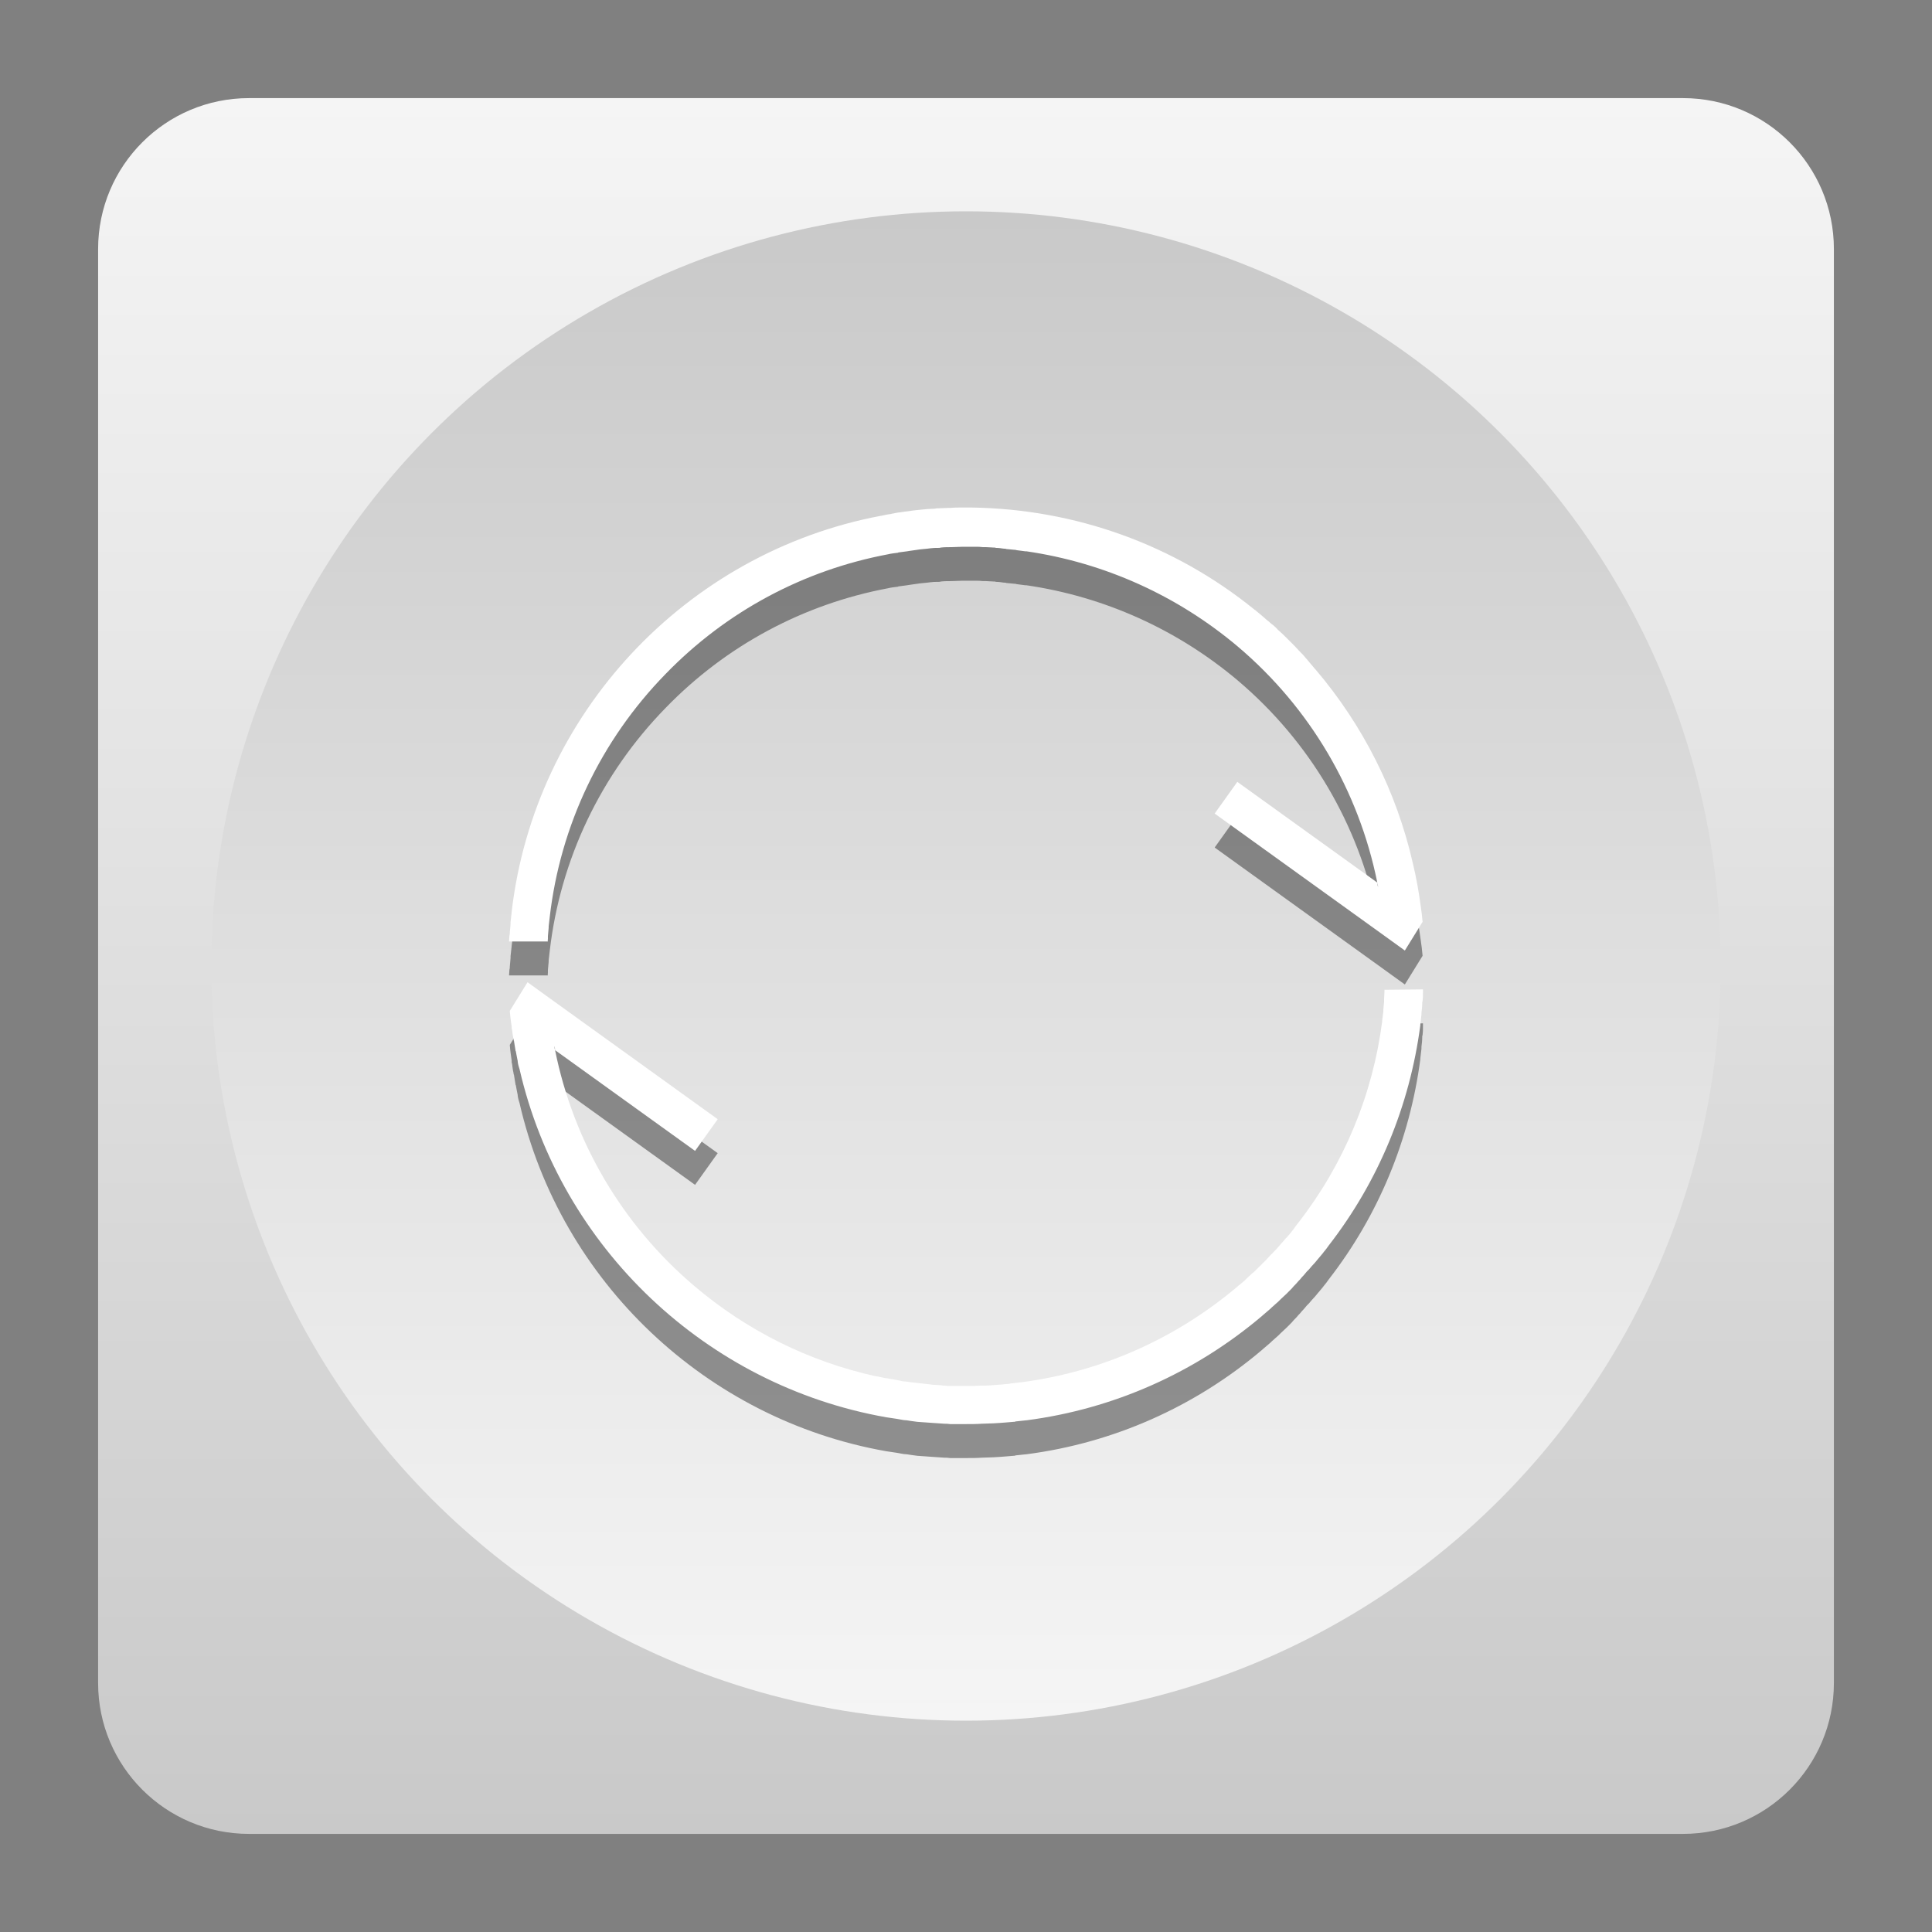 <?xml version="1.0" encoding="utf-8"?>
<!-- Generator: Adobe Illustrator 18.0.0, SVG Export Plug-In . SVG Version: 6.00 Build 0)  -->
<!DOCTYPE svg PUBLIC "-//W3C//DTD SVG 1.1//EN" "http://www.w3.org/Graphics/SVG/1.1/DTD/svg11.dtd">
<svg version="1.1" id="Layer_1" xmlns="http://www.w3.org/2000/svg" xmlns:xlink="http://www.w3.org/1999/xlink" x="0px" y="0px"
	 viewBox="0 0 512 512" style="enable-background:new 0 0 512 512;" xml:space="preserve">
<rect x="0" y="0" width="512" height="512" fill="#808080" stroke="none"/>
<g style="enable-background:new    ;">
	<linearGradient id="SVGID_1_" gradientUnits="userSpaceOnUse" x1="256" y1="486" x2="256" y2="26">
		<stop  offset="0" style="stop-color:#C9C9C9"/>
		<stop  offset="1" style="stop-color:#F5F5F5"/>
	</linearGradient>
	<path style="fill:url(#SVGID_1_);" d="M446,486H66c-22.1,0-40-17.9-40-40V66c0-22.1,17.9-40,40-40h380c22.1,0,40,17.9,40,40v380
		C486,468.1,468.1,486,446,486z"/>
	<linearGradient id="SVGID_2_" gradientUnits="userSpaceOnUse" x1="256" y1="456" x2="256" y2="56">
		<stop  offset="0" style="stop-color:#F5F5F5"/>
		<stop  offset="1" style="stop-color:#C9C9C9"/>
	</linearGradient>
	<circle style="fill:url(#SVGID_2_);" cx="256" cy="256" r="200"/>
</g>
<g>
	<path style="opacity:0.4;enable-background:new    ;" d="M145.2,257.8c0-0.2,0-0.5,0-0.7c0.1-0.7,0.1-1.5,0.2-2.2
		c0-0.1,0-0.3,0-0.4c0.1-0.9,0.2-1.7,0.3-2.6l0,0c2.8-24.1,13.5-46.7,30.7-64.3c16.1-16.6,36.6-27.5,58.9-31.7l0,0
		c0.8-0.2,1.7-0.3,2.5-0.4c0.1,0,0.2,0,0.3-0.1c0.8-0.1,1.5-0.2,2.3-0.3c0.2,0,0.4-0.1,0.6-0.1c0.7-0.1,1.4-0.2,2.1-0.3
		c0.2,0,0.5-0.1,0.7-0.1c0.7-0.1,1.3-0.1,2-0.2c0.3,0,0.5-0.1,0.8-0.1c0.7-0.1,1.3-0.1,2-0.1c0.3,0,0.5,0,0.8-0.1
		c0.9-0.1,1.9-0.1,2.8-0.1c0.9,0,1.8-0.1,2.8-0.1c0.2,0,0.4,0,0.6,0c0.7,0,1.4,0,2.1,0c0.3,0,0.5,0,0.8,0c0.7,0,1.3,0,2,0.1
		c0.3,0,0.5,0,0.8,0c0.7,0,1.3,0.1,1.9,0.1c0.3,0,0.5,0,0.8,0.1c0.7,0,1.3,0.1,2,0.2c0.2,0,0.5,0,0.7,0.1c0.7,0.1,1.4,0.1,2.1,0.2
		c0.2,0,0.4,0,0.6,0.1c0.8,0.1,1.6,0.2,2.3,0.3c0.1,0,0.2,0,0.3,0c20.6,3,40,11.7,56.1,25.3c19.1,16.2,32,38.2,36.9,62.5
		c0.1,0.4,0.2,0.8,0.2,1.2c-0.1-0.4-0.2-0.8-0.2-1.2l-37.1-26.7l-6,8.4l45,32.4l5.4,3.9l0,0l4.7-7.6c-0.1-1.4-0.3-2.8-0.5-4.2l0,0
		c-0.5-3.8-1.2-7.7-2.1-11.4c-4.3-18.9-13.2-36.5-25.7-51.2c0,0,0,0-0.1-0.1c-0.6-0.7-1.1-1.3-1.7-2c-0.1-0.2-0.3-0.3-0.4-0.5
		c-0.5-0.5-0.9-1.1-1.4-1.6c-0.3-0.3-0.6-0.6-0.9-0.9c-0.3-0.4-0.7-0.7-1-1.1c-0.6-0.6-1.3-1.3-1.9-1.9l-0.1-0.1
		c-0.7-0.7-1.4-1.4-2.2-2.1c-0.2-0.2-0.4-0.3-0.5-0.5c-0.5-0.5-1-1-1.6-1.4c-0.4-0.4-0.8-0.7-1.3-1.1c-0.3-0.3-0.6-0.5-0.9-0.8
		c-0.6-0.5-1.2-1-1.8-1.5c-0.1-0.1-0.2-0.2-0.4-0.3c-21.3-17.3-47.6-26.7-75-27.1c-0.2,0-0.3,0-0.5,0c-0.8,0-1.6,0-2.3,0
		c-1,0-1.9,0-2.9,0.1c-0.2,0-0.3,0-0.5,0c-0.8,0-1.7,0.1-2.5,0.1c-0.3,0-0.7,0-1,0.1c-0.7,0-1.3,0.1-2,0.1c-0.3,0-0.7,0.1-1,0.1
		c-0.7,0.1-1.4,0.1-2,0.2c-0.3,0-0.6,0.1-0.9,0.1c-0.7,0.1-1.5,0.2-2.2,0.3c-0.2,0-0.4,0.1-0.7,0.1c-0.8,0.1-1.6,0.2-2.4,0.4
		c-0.1,0-0.3,0-0.4,0.1c-0.9,0.1-1.8,0.3-2.7,0.5h-0.1c-51.8,9.8-91.7,52.6-97.8,104.9v0.1c-0.1,0.9-0.2,1.8-0.3,2.7
		c0,0.2,0,0.3,0,0.5c-0.1,0.8-0.1,1.6-0.2,2.3c0,0.3,0,0.5-0.1,0.8c0,0.5-0.1,1-0.1,1.5h10.3C145.1,258.4,145.2,258.1,145.2,257.8z"
		/>
	<path style="opacity:0.4;enable-background:new    ;" d="M366.9,271.3c0,0.1,0,0.2,0,0.4c0,0.7-0.1,1.3-0.1,2c0,0.2,0,0.4,0,0.7
		c-0.1,0.7-0.1,1.4-0.2,2.2c0,0.1,0,0.3,0,0.4c-0.1,0.8-0.2,1.6-0.3,2.4c0,0.1,0,0.1,0,0.2c-2.5,19.5-10.1,37.8-22.2,53.4
		c-0.4,0.5-0.8,1-1.2,1.6c-0.1,0.1-0.2,0.3-0.3,0.4c-0.5,0.6-0.9,1.2-1.4,1.7c-0.1,0.1-0.2,0.3-0.4,0.4c-0.5,0.6-0.9,1.1-1.4,1.6
		c-0.2,0.2-0.3,0.4-0.5,0.6c-0.4,0.5-0.9,1-1.3,1.4l-0.1,0.1c-0.2,0.2-0.4,0.5-0.7,0.7c-0.3,0.3-0.6,0.7-0.9,1
		c-0.1,0.1-0.1,0.1-0.2,0.2c-0.3,0.4-0.7,0.7-1.1,1.1c-0.3,0.3-0.5,0.6-0.8,0.8c-0.4,0.4-0.9,0.9-1.3,1.3c-0.2,0.2-0.4,0.4-0.6,0.5
		c-0.5,0.5-1.1,1-1.6,1.5c-0.1,0.1-0.2,0.2-0.3,0.3c-0.6,0.6-1.3,1.1-1.9,1.6c0,0,0,0-0.1,0.1c-16.3,13.8-36,22.6-57.2,25.4h-0.1
		c-0.8,0.1-1.7,0.2-2.5,0.3c-0.2,0-0.4,0-0.6,0.1c-0.7,0.1-1.4,0.1-2.1,0.2c-0.4,0-0.8,0.1-1.2,0.1c-0.5,0-1,0.1-1.5,0.1
		c-0.9,0.1-1.8,0.1-2.7,0.1c-0.9,0-1.8,0.1-2.7,0.1c-0.5,0-0.9,0-1.4,0c-0.4,0-0.9,0-1.3,0c-0.5,0-1.1,0-1.6,0c-0.4,0-0.7,0-1.1,0
		c-0.6,0-1.1,0-1.7-0.1c-0.3,0-0.6,0-0.9-0.1c-0.6,0-1.2-0.1-1.8-0.1c-0.3,0-0.6,0-0.9-0.1c-0.6-0.1-1.2-0.1-1.8-0.2
		c-0.3,0-0.6-0.1-0.9-0.1c-0.6-0.1-1.2-0.1-1.8-0.2c-0.3,0-0.6-0.1-0.9-0.1c-0.6-0.1-1.1-0.2-1.7-0.2c-0.3,0-0.7-0.1-1-0.2
		c-0.5-0.1-1-0.2-1.6-0.3c-0.4-0.1-0.8-0.1-1.2-0.2s-0.9-0.2-1.3-0.2c-0.6-0.1-1.2-0.3-1.8-0.4c-0.2,0-0.4-0.1-0.7-0.1
		c-17.6-3.9-34-12-48-23.9c-19.1-16.2-32-38.2-36.9-62.5c-0.1-0.4-0.2-0.8-0.2-1.2c0.1,0.4,0.2,0.8,0.2,1.2l37.1,26.7l6-8.4
		l-45-32.4l-5.4-3.9l0,0l-4.7,7.6c0.1,1.4,0.3,2.8,0.5,4.2c0,0.1,0,0.2,0,0.3c0,0.2,0,0.3,0.1,0.5c0.1,0.8,0.2,1.7,0.4,2.5
		c0,0.1,0,0.3,0.1,0.4c0.1,0.8,0.3,1.7,0.4,2.5c0,0.1,0,0.2,0.1,0.3c0.2,0.9,0.3,1.8,0.5,2.6c0,0.1,0,0.1,0,0.2
		c0.1,0.7,0.3,1.4,0.5,2c10.9,47.3,49.5,83.8,97.2,92.2c0.2,0,0.5,0.1,0.7,0.1c0.7,0.1,1.3,0.2,2,0.3c0.4,0.1,0.8,0.1,1.1,0.2
		c0.5,0.1,1.1,0.2,1.6,0.2c0.4,0.1,0.9,0.1,1.3,0.2c0.5,0.1,1,0.1,1.5,0.2c0.5,0,0.9,0.1,1.4,0.1s1,0.1,1.4,0.1
		c0.5,0,0.9,0.1,1.4,0.1s1,0.1,1.5,0.1s0.9,0.1,1.4,0.1s1,0,1.6,0.1c0.4,0,0.9,0,1.3,0c0.7,0,1.4,0,2.1,0c0.2,0,0.5,0,0.7,0
		c1.4,0,2.9,0,4.3-0.1c1,0,2-0.1,3-0.1c0.6,0,1.1-0.1,1.7-0.1c0.4,0,0.8-0.1,1.3-0.1c0.8-0.1,1.6-0.1,2.4-0.2c0.2,0,0.4,0,0.5-0.1
		c0.9-0.1,1.9-0.2,2.8-0.3c0,0,0,0,0.1,0c23.1-3,44.7-12.6,62.5-27.7c0,0,0,0,0.1-0.1c0.7-0.6,1.4-1.2,2.1-1.8
		c0.1-0.1,0.2-0.2,0.3-0.3c0.6-0.5,1.2-1.1,1.8-1.6c0.2-0.2,0.4-0.4,0.6-0.6c0.5-0.5,1-0.9,1.5-1.4c0.3-0.3,0.6-0.6,0.9-0.9
		c0.4-0.4,0.8-0.8,1.1-1.2c0.4-0.4,0.8-0.8,1.2-1.3c0.3-0.3,0.6-0.6,0.8-0.9c0.5-0.5,1-1.1,1.4-1.6c0.2-0.2,0.4-0.4,0.6-0.6
		c0.5-0.6,1-1.2,1.6-1.8c0.1-0.2,0.3-0.3,0.4-0.5c0.5-0.6,1.1-1.3,1.6-1.9c0.1-0.1,0.2-0.3,0.3-0.4c0.5-0.6,0.9-1.1,1.3-1.7
		c13.2-17,21.5-37.1,24.3-58.4c0-0.1,0-0.1,0-0.2c0.1-0.9,0.2-1.7,0.3-2.6c0-0.2,0-0.3,0-0.5c0.1-0.8,0.2-1.6,0.2-2.4
		c0-0.2,0-0.5,0.1-0.7c0.1-0.7,0.1-1.4,0.1-2.1c0-0.3,0-0.6,0-1L366.9,271.3z"/>
	<path style="fill:#FFFFFF;" d="M145.2,248.8c0-0.2,0-0.5,0-0.7c0.1-0.7,0.1-1.5,0.2-2.2c0-0.1,0-0.3,0-0.4c0.1-0.9,0.2-1.7,0.3-2.6
		l0,0c2.8-24.1,13.5-46.7,30.7-64.3c16.1-16.6,36.6-27.5,58.9-31.7l0,0c0.8-0.2,1.7-0.3,2.5-0.4c0.1,0,0.2,0,0.3-0.1
		c0.8-0.1,1.5-0.2,2.3-0.3c0.2,0,0.4-0.1,0.6-0.1c0.7-0.1,1.4-0.2,2.1-0.3c0.2,0,0.5-0.1,0.7-0.1c0.7-0.1,1.3-0.1,2-0.2
		c0.3,0,0.5-0.1,0.8-0.1c0.7-0.1,1.3-0.1,2-0.1c0.3,0,0.5,0,0.8-0.1c0.9-0.1,1.9-0.1,2.8-0.1c0.9,0,1.8-0.1,2.8-0.1
		c0.2,0,0.4,0,0.6,0c0.7,0,1.4,0,2.1,0c0.3,0,0.5,0,0.8,0c0.7,0,1.3,0,2,0.1c0.3,0,0.5,0,0.8,0c0.7,0,1.3,0.1,1.9,0.1
		c0.3,0,0.5,0,0.8,0.1c0.7,0,1.3,0.1,2,0.2c0.2,0,0.5,0,0.7,0.1c0.7,0.1,1.4,0.1,2.1,0.2c0.2,0,0.4,0,0.6,0.1
		c0.8,0.1,1.6,0.2,2.3,0.3c0.1,0,0.2,0,0.3,0c20.6,3,40,11.7,56.1,25.3c19.1,16.2,32,38.2,36.9,62.5c0.1,0.4,0.2,0.8,0.2,1.2
		c-0.1-0.4-0.2-0.8-0.2-1.2l-37.1-26.7l-6,8.4l45,32.4l5.4,3.9l0,0l4.7-7.6c-0.1-1.4-0.3-2.8-0.5-4.2l0,0c-0.5-3.8-1.2-7.7-2.1-11.4
		c-4.3-18.9-13.2-36.5-25.7-51.2c0,0,0,0-0.1-0.1c-0.6-0.7-1.1-1.3-1.7-2c-0.1-0.2-0.3-0.3-0.4-0.5c-0.5-0.5-0.9-1.1-1.4-1.6
		c-0.3-0.3-0.6-0.6-0.9-0.9c-0.3-0.4-0.7-0.7-1-1.1c-0.6-0.6-1.3-1.3-1.9-1.9l-0.1-0.1c-0.7-0.7-1.4-1.4-2.2-2.1
		c-0.2-0.2-0.4-0.3-0.5-0.5c-0.5-0.5-1-1-1.6-1.4c-0.4-0.4-0.8-0.7-1.3-1.1c-0.3-0.3-0.6-0.5-0.9-0.8c-0.6-0.5-1.2-1-1.8-1.5
		c-0.1-0.1-0.2-0.2-0.4-0.3c-21.3-17.3-47.6-26.7-75-27.1c-0.2,0-0.3,0-0.5,0c-0.8,0-1.6,0-2.3,0c-1,0-1.9,0-2.9,0.1
		c-0.2,0-0.3,0-0.5,0c-0.8,0-1.7,0.1-2.5,0.1c-0.3,0-0.7,0-1,0.1c-0.7,0-1.3,0.1-2,0.1c-0.3,0-0.7,0.1-1,0.1c-0.7,0.1-1.4,0.1-2,0.2
		c-0.3,0-0.6,0.1-0.9,0.1c-0.7,0.1-1.5,0.2-2.2,0.3c-0.2,0-0.4,0.1-0.7,0.1c-0.8,0.1-1.6,0.2-2.4,0.4c-0.1,0-0.3,0-0.4,0.1
		c-0.9,0.1-1.8,0.3-2.7,0.5h-0.1c-51.8,9.8-91.7,52.6-97.8,104.9v0.1c-0.1,0.9-0.2,1.8-0.3,2.7c0,0.2,0,0.3,0,0.5
		c-0.1,0.8-0.1,1.6-0.2,2.3c0,0.3,0,0.5-0.1,0.8c0,0.5-0.1,1-0.1,1.5h10.3C145.1,249.4,145.2,249.1,145.2,248.8z"/>
	<path style="fill:#FFFFFF;" d="M366.9,262.3c0,0.1,0,0.2,0,0.4c0,0.7-0.1,1.3-0.1,2c0,0.2,0,0.4,0,0.7c-0.1,0.7-0.1,1.4-0.2,2.2
		c0,0.1,0,0.3,0,0.4c-0.1,0.8-0.2,1.6-0.3,2.4c0,0.1,0,0.1,0,0.2c-2.5,19.5-10.1,37.8-22.2,53.4c-0.4,0.5-0.8,1-1.2,1.6
		c-0.1,0.1-0.2,0.3-0.3,0.4c-0.5,0.6-0.9,1.2-1.4,1.7c-0.1,0.1-0.2,0.3-0.4,0.4c-0.5,0.6-0.9,1.1-1.4,1.6c-0.2,0.2-0.3,0.4-0.5,0.6
		c-0.4,0.5-0.9,1-1.3,1.4l-0.1,0.1c-0.2,0.2-0.4,0.5-0.7,0.7c-0.3,0.3-0.6,0.7-0.9,1c-0.1,0.1-0.1,0.1-0.2,0.2
		c-0.3,0.4-0.7,0.7-1.1,1.1c-0.3,0.3-0.5,0.6-0.8,0.8c-0.4,0.4-0.9,0.9-1.3,1.3c-0.2,0.2-0.4,0.4-0.6,0.5c-0.5,0.5-1.1,1-1.6,1.5
		c-0.1,0.1-0.2,0.2-0.3,0.3c-0.6,0.6-1.3,1.1-1.9,1.6c0,0,0,0-0.1,0.1c-16.3,13.8-36,22.6-57.2,25.4h-0.1c-0.8,0.1-1.7,0.2-2.5,0.3
		c-0.2,0-0.4,0-0.6,0.1c-0.7,0.1-1.4,0.1-2.1,0.2c-0.4,0-0.8,0.1-1.2,0.1c-0.5,0-1,0.1-1.5,0.1c-0.9,0.1-1.8,0.1-2.7,0.1
		c-0.9,0-1.8,0.1-2.7,0.1c-0.5,0-0.9,0-1.4,0c-0.4,0-0.9,0-1.3,0c-0.5,0-1.1,0-1.6,0c-0.4,0-0.7,0-1.1,0c-0.6,0-1.1,0-1.7-0.1
		c-0.3,0-0.6,0-0.9-0.1c-0.6,0-1.2-0.1-1.8-0.1c-0.3,0-0.6,0-0.9-0.1c-0.6-0.1-1.2-0.1-1.8-0.2c-0.3,0-0.6-0.1-0.9-0.1
		c-0.6-0.1-1.2-0.1-1.8-0.2c-0.3,0-0.6-0.1-0.9-0.1c-0.6-0.1-1.1-0.2-1.7-0.2c-0.3,0-0.7-0.1-1-0.2c-0.5-0.1-1-0.2-1.6-0.3
		c-0.4-0.1-0.8-0.1-1.2-0.2s-0.9-0.2-1.3-0.2c-0.6-0.1-1.2-0.3-1.8-0.4c-0.2,0-0.4-0.1-0.7-0.1c-17.6-3.9-34-12-48-23.9
		c-19.1-16.2-32-38.2-36.9-62.5c-0.1-0.4-0.2-0.8-0.2-1.2c0.1,0.4,0.2,0.8,0.2,1.2l37.1,26.7l6-8.4l-45-32.4l-5.4-3.9l0,0l-4.7,7.6
		c0.1,1.4,0.3,2.8,0.5,4.2c0,0.1,0,0.2,0,0.3c0,0.2,0,0.3,0.1,0.5c0.1,0.8,0.2,1.7,0.4,2.5c0,0.1,0,0.3,0.1,0.4
		c0.1,0.8,0.3,1.7,0.4,2.5c0,0.1,0,0.2,0.1,0.3c0.2,0.9,0.3,1.8,0.5,2.6c0,0.1,0,0.1,0,0.2c0.1,0.7,0.3,1.4,0.5,2
		c10.9,47.3,49.5,83.8,97.2,92.2c0.2,0,0.5,0.1,0.7,0.1c0.7,0.1,1.3,0.2,2,0.3c0.4,0.1,0.8,0.1,1.1,0.2c0.5,0.1,1.1,0.2,1.6,0.2
		c0.4,0.1,0.9,0.1,1.3,0.2c0.5,0.1,1,0.1,1.5,0.2c0.5,0,0.9,0.1,1.4,0.1s1,0.1,1.4,0.1c0.5,0,0.9,0.1,1.4,0.1s1,0.1,1.5,0.1
		s0.9,0.1,1.4,0.1s1,0,1.6,0.1c0.4,0,0.9,0,1.3,0c0.7,0,1.4,0,2.1,0c0.2,0,0.5,0,0.7,0c1.4,0,2.9,0,4.3-0.1c1,0,2-0.1,3-0.1
		c0.6,0,1.1-0.1,1.7-0.1c0.4,0,0.8-0.1,1.3-0.1c0.8-0.1,1.6-0.1,2.4-0.2c0.2,0,0.4,0,0.5-0.1c0.9-0.1,1.9-0.2,2.8-0.3c0,0,0,0,0.1,0
		c23.1-3,44.7-12.6,62.5-27.7c0,0,0,0,0.1-0.1c0.7-0.6,1.4-1.2,2.1-1.8c0.1-0.1,0.2-0.2,0.3-0.3c0.6-0.5,1.2-1.1,1.8-1.6
		c0.2-0.2,0.4-0.4,0.6-0.6c0.5-0.5,1-0.9,1.5-1.4c0.3-0.3,0.6-0.6,0.9-0.9c0.4-0.4,0.8-0.8,1.1-1.2c0.4-0.4,0.8-0.8,1.2-1.3
		c0.3-0.3,0.6-0.6,0.8-0.9c0.5-0.5,1-1.1,1.4-1.6c0.2-0.2,0.4-0.4,0.6-0.6c0.5-0.6,1-1.2,1.6-1.8c0.1-0.2,0.3-0.3,0.4-0.5
		c0.5-0.6,1.1-1.3,1.6-1.9c0.1-0.1,0.2-0.3,0.3-0.4c0.5-0.6,0.9-1.1,1.3-1.7c13.2-17,21.5-37.1,24.3-58.4c0-0.1,0-0.1,0-0.2
		c0.1-0.9,0.2-1.7,0.3-2.6c0-0.2,0-0.3,0-0.5c0.1-0.8,0.2-1.6,0.2-2.4c0-0.2,0-0.5,0.1-0.7c0.1-0.7,0.1-1.4,0.1-2.1c0-0.3,0-0.6,0-1
		L366.9,262.3z"/>
</g>
</svg>
